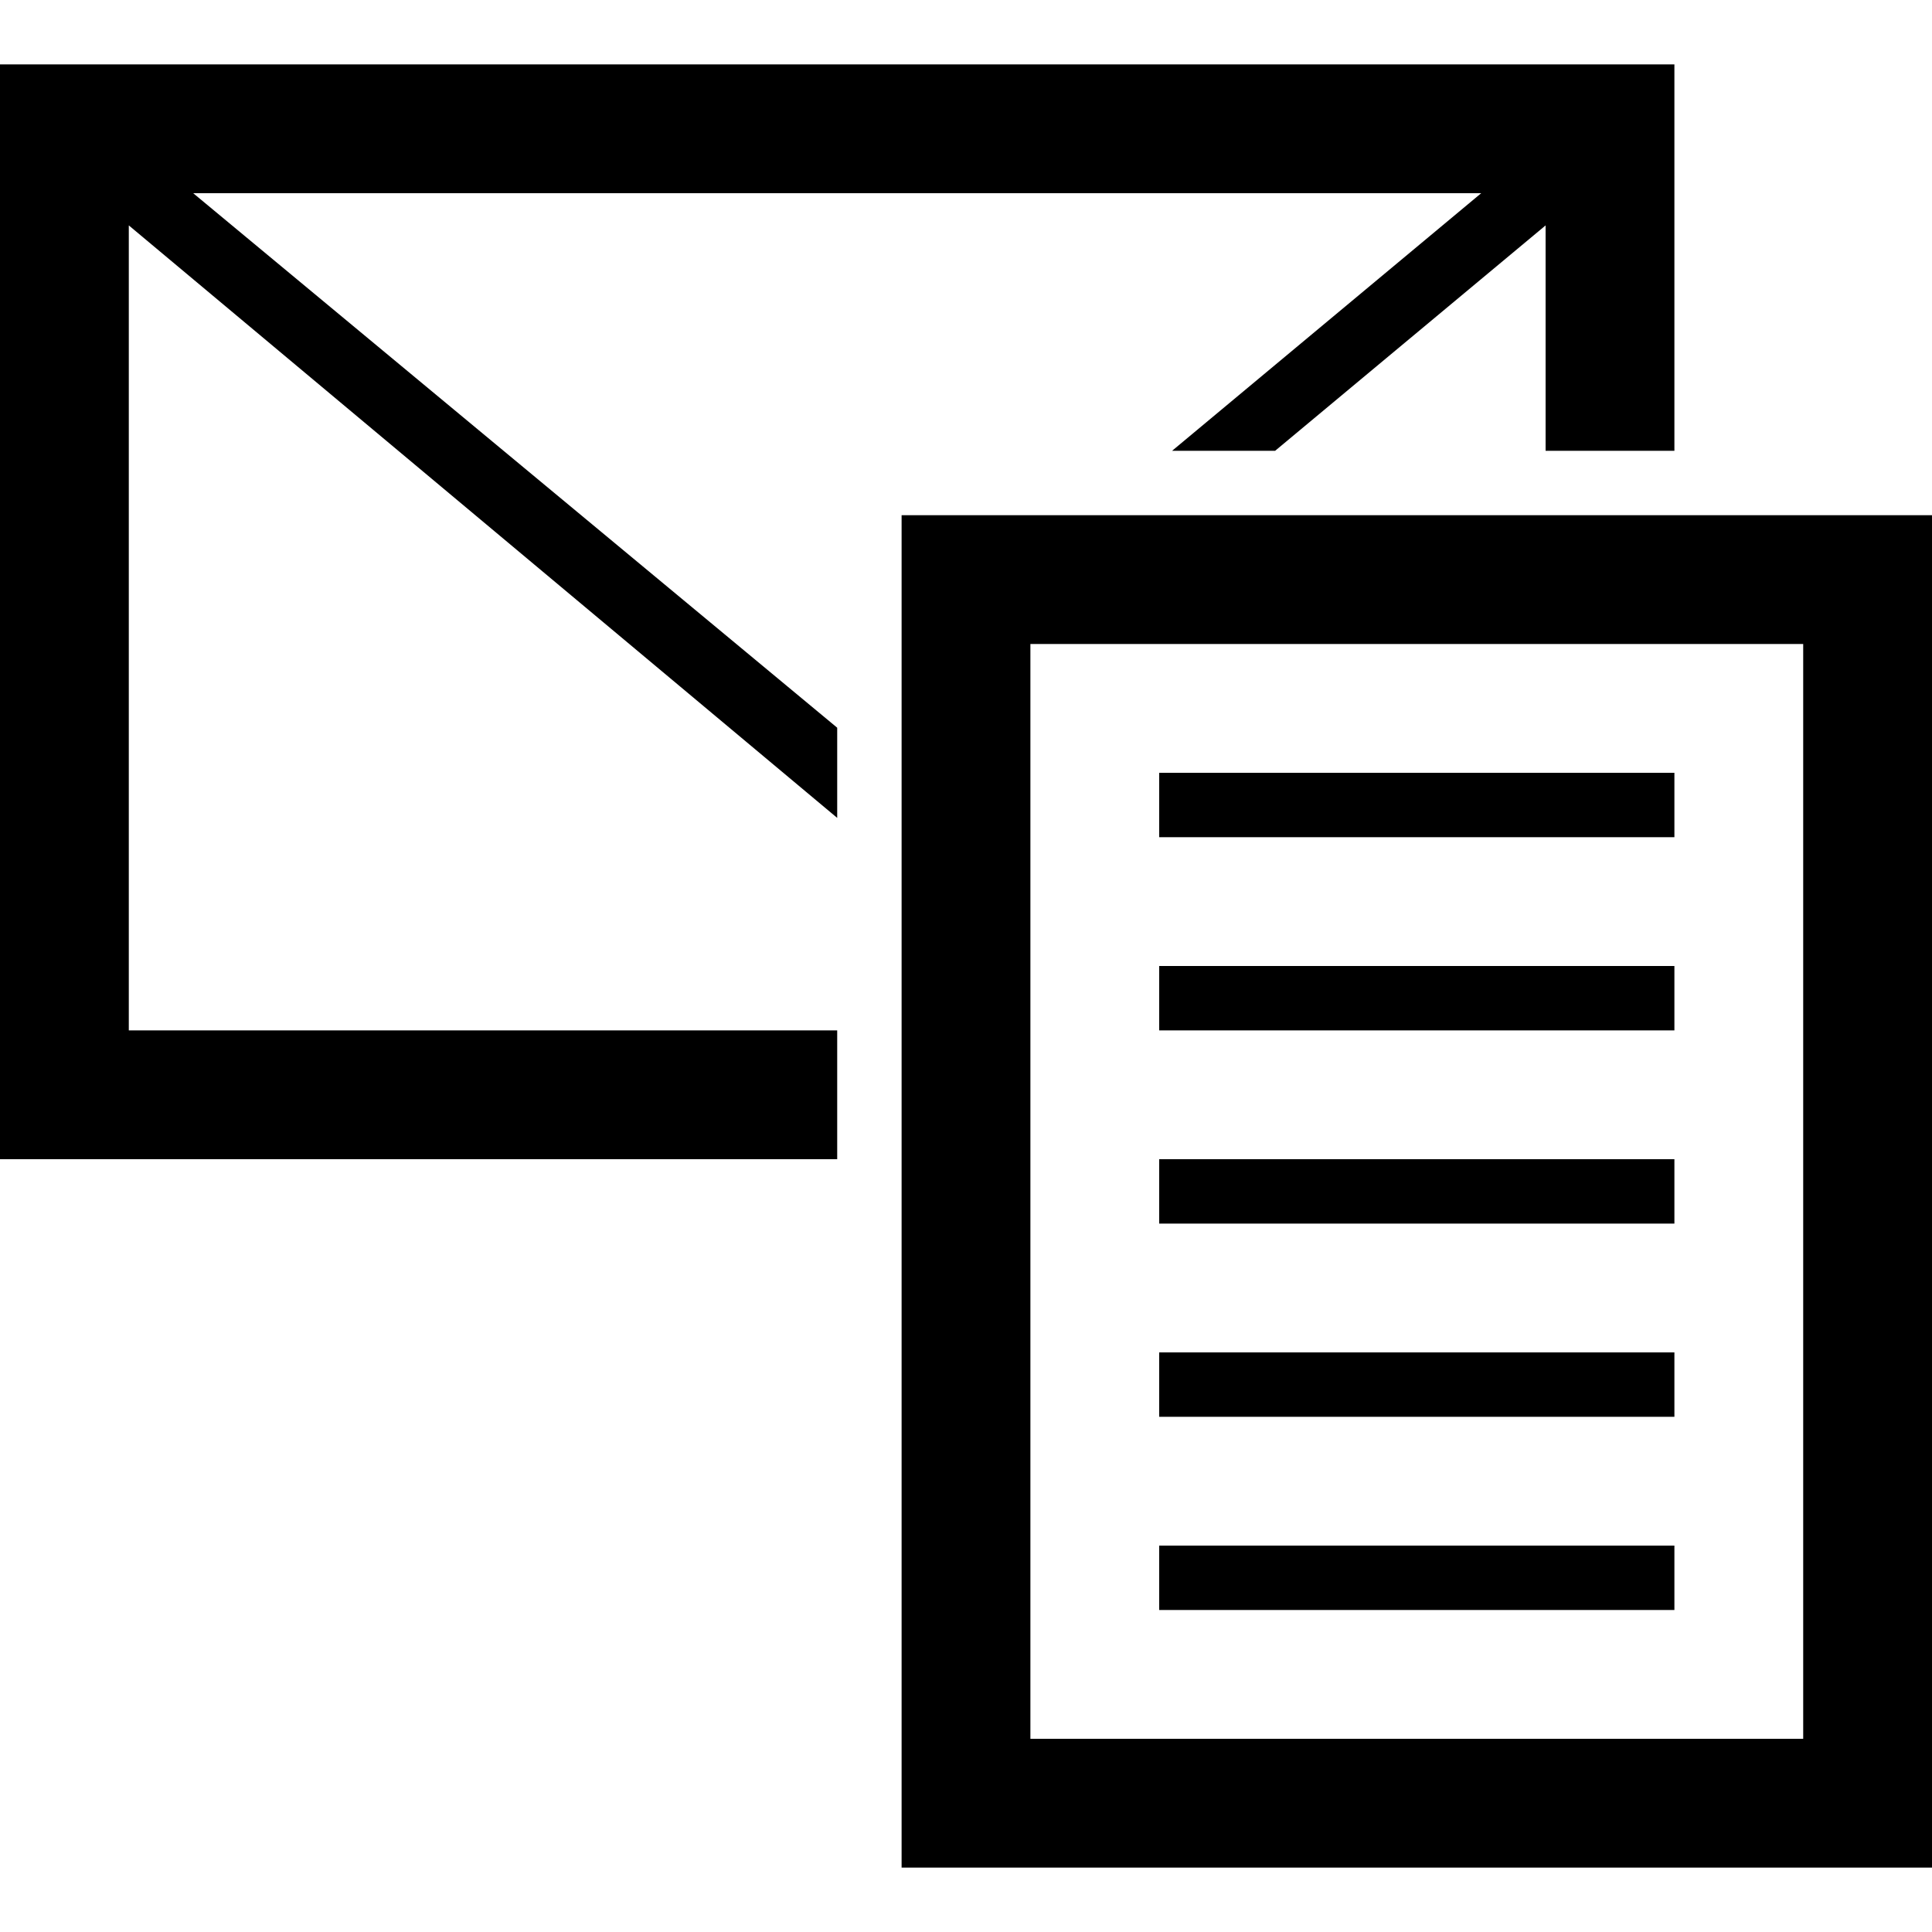 <svg xmlns="http://www.w3.org/2000/svg" height="30" viewBox="0 0 30 30"><path d="M23 3l-4.8 4h1.6L24 3.5V7h2V1H0v17h13v-2H2V3.5l11 9.2v-1.4L3 3z"/><path d="M14 8v21h16V8H14zm14 19H16V10h12v17z"/><path d="M18 15h8v1h-8zm0-3h8v1h-8zm0 6h8v1h-8zm0 3h8v1h-8zm0 3h8v1h-8z"/></svg>